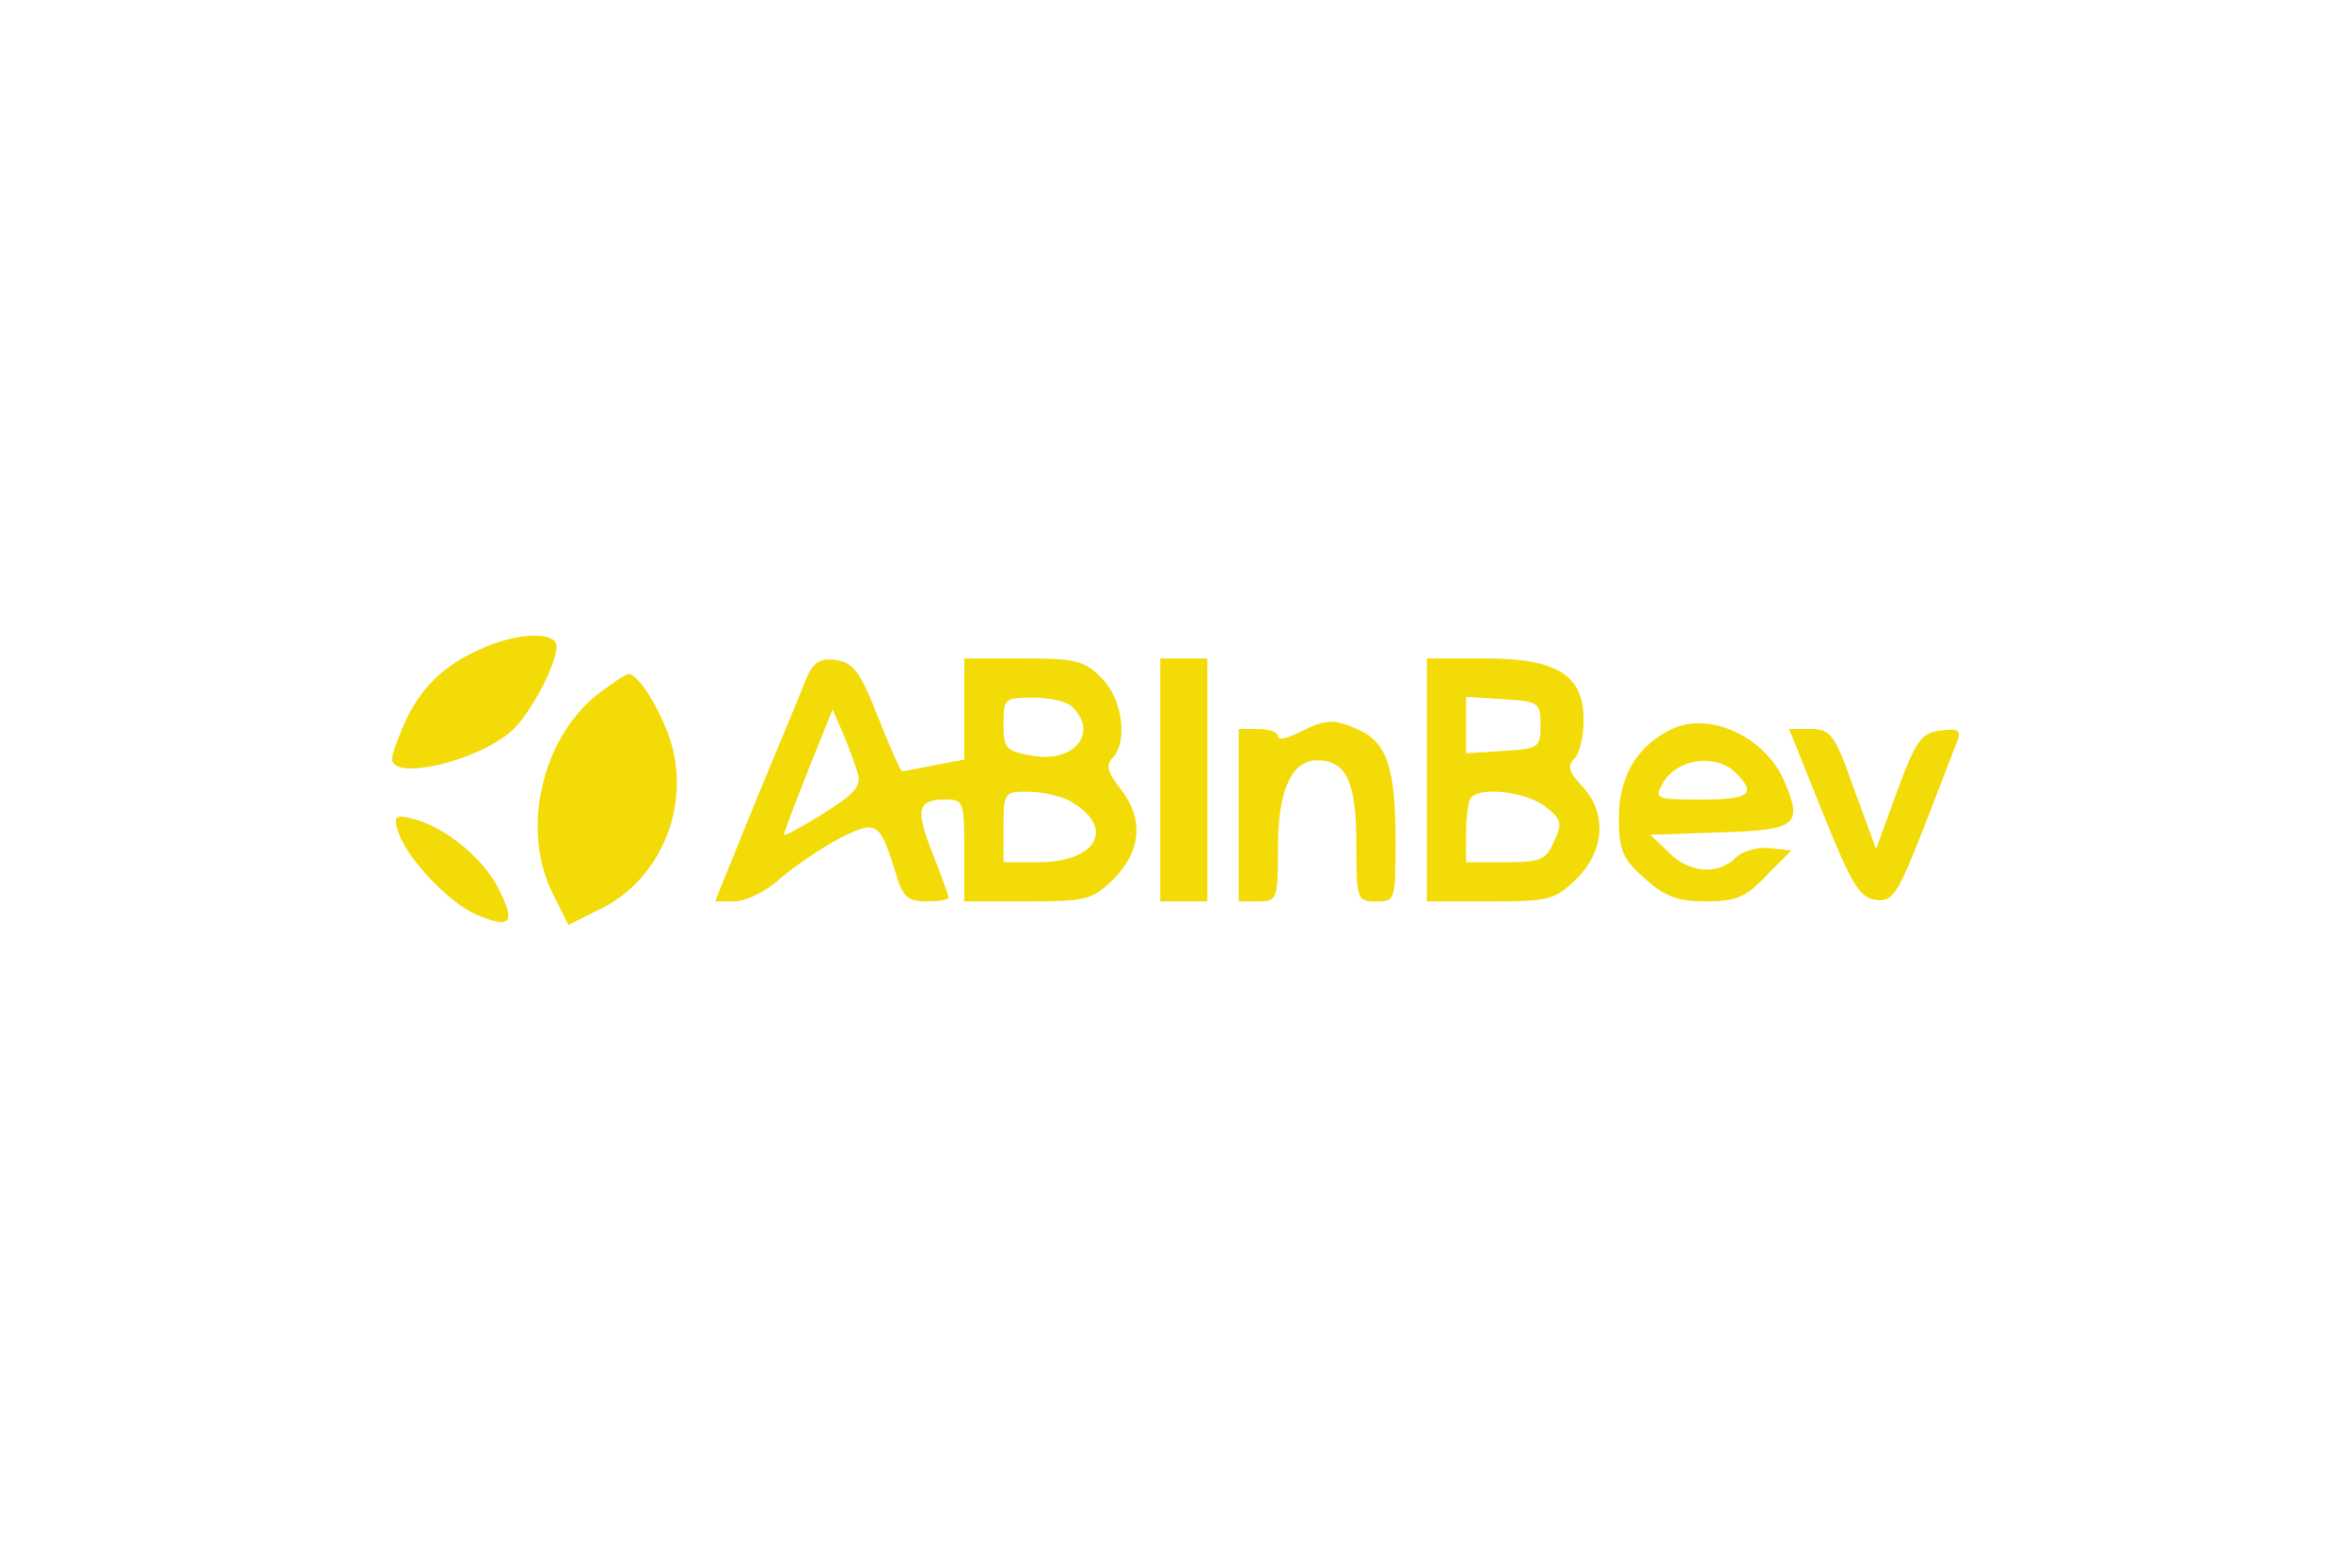  <svg  version="1.0" xmlns="http://www.w3.org/2000/svg"  width="300pt" height="200pt" viewBox="0 0 300 200"  preserveAspectRatio="xMidYMid meet">  <g transform="translate(0,200) scale(0.1,-0.1)" fill="#f3db07" stroke="none"> <path d="M625 1177 c-53 -21 -83 -48 -105 -91 -11 -23 -20 -48 -20 -54 0 -29 110 -3 153 36 23 20 57 85 57 107 0 18 -41 19 -85 2z"/> <path d="M1030 1138 c-5 -13 -34 -83 -64 -155 l-54 -133 25 0 c14 0 41 13 59 30 19 16 53 39 76 51 46 23 50 21 70 -43 9 -32 15 -38 40 -38 15 0 28 2 28 5 0 2 -9 27 -20 55 -23 58 -20 70 16 70 23 0 24 -3 24 -65 l0 -65 81 0 c76 0 82 2 110 29 35 36 38 77 8 115 -16 20 -19 30 -10 39 20 20 13 76 -14 102 -21 22 -33 25 -100 25 l-75 0 0 -65 0 -64 -37 -7 c-21 -4 -40 -8 -42 -8 -2 -1 -16 31 -31 69 -23 59 -32 70 -54 73 -19 3 -28 -3 -36 -20z m338 -40 c34 -34 1 -72 -52 -62 -33 6 -36 9 -36 40 0 33 1 34 38 34 21 0 43 -5 50 -12z m-274 -84 c5 -17 -3 -26 -44 -52 -27 -17 -50 -29 -50 -27 0 4 24 66 52 135 l10 25 13 -30 c7 -16 15 -39 19 -51z m269 -35 c61 -33 38 -79 -39 -79 l-44 0 0 45 c0 44 1 45 31 45 17 0 40 -5 52 -11z"/> <path d="M1480 1005 l0 -155 30 0 30 0 0 155 0 155 -30 0 -30 0 0 -155z"/> <path d="M1820 1005 l0 -155 81 0 c76 0 82 2 110 29 36 36 39 84 7 118 -17 18 -19 26 -10 35 7 7 12 29 12 49 0 58 -34 79 -126 79 l-74 0 0 -155z m145 70 c0 -29 -2 -30 -47 -33 l-48 -3 0 36 0 36 48 -3 c45 -3 47 -4 47 -33z m6 -104 c21 -16 22 -22 11 -45 -10 -23 -17 -26 -62 -26 l-50 0 0 38 c0 21 3 42 7 45 13 14 72 6 94 -12z"/> <path d="M762 1114 c-72 -57 -98 -175 -56 -256 l19 -38 42 21 c71 35 110 120 92 200 -9 41 -43 99 -57 99 -4 0 -22 -12 -40 -26z"/> <path d="M1658 1066 c-16 -8 -28 -11 -28 -5 0 5 -11 9 -25 9 l-25 0 0 -110 0 -110 25 0 c24 0 25 2 25 68 0 73 17 112 50 112 37 0 50 -27 50 -106 0 -72 1 -74 25 -74 25 0 25 1 25 80 0 89 -11 123 -47 139 -31 14 -42 14 -75 -3z"/> <path d="M2135 1071 c-45 -20 -70 -60 -70 -113 0 -43 4 -53 33 -79 26 -23 42 -29 78 -29 38 0 51 5 77 33 l32 32 -28 3 c-15 2 -34 -4 -43 -12 -22 -23 -60 -20 -86 7 l-23 22 88 3 c99 3 107 9 83 65 -23 55 -92 89 -141 68z m79 -57 c27 -27 18 -34 -44 -34 -57 0 -60 1 -50 19 17 33 68 41 94 15z"/> <path d="M2325 963 c37 -92 47 -108 67 -111 22 -3 28 6 61 90 20 51 39 101 43 111 6 16 2 18 -21 15 -24 -3 -31 -12 -55 -77 l-27 -74 -28 76 c-25 71 -30 77 -56 77 l-27 0 43 -107z"/> <path d="M507 942 c8 -33 65 -94 101 -109 43 -18 50 -11 29 31 -18 39 -69 81 -109 91 -23 6 -26 4 -21 -13z"/> </g> </svg> 